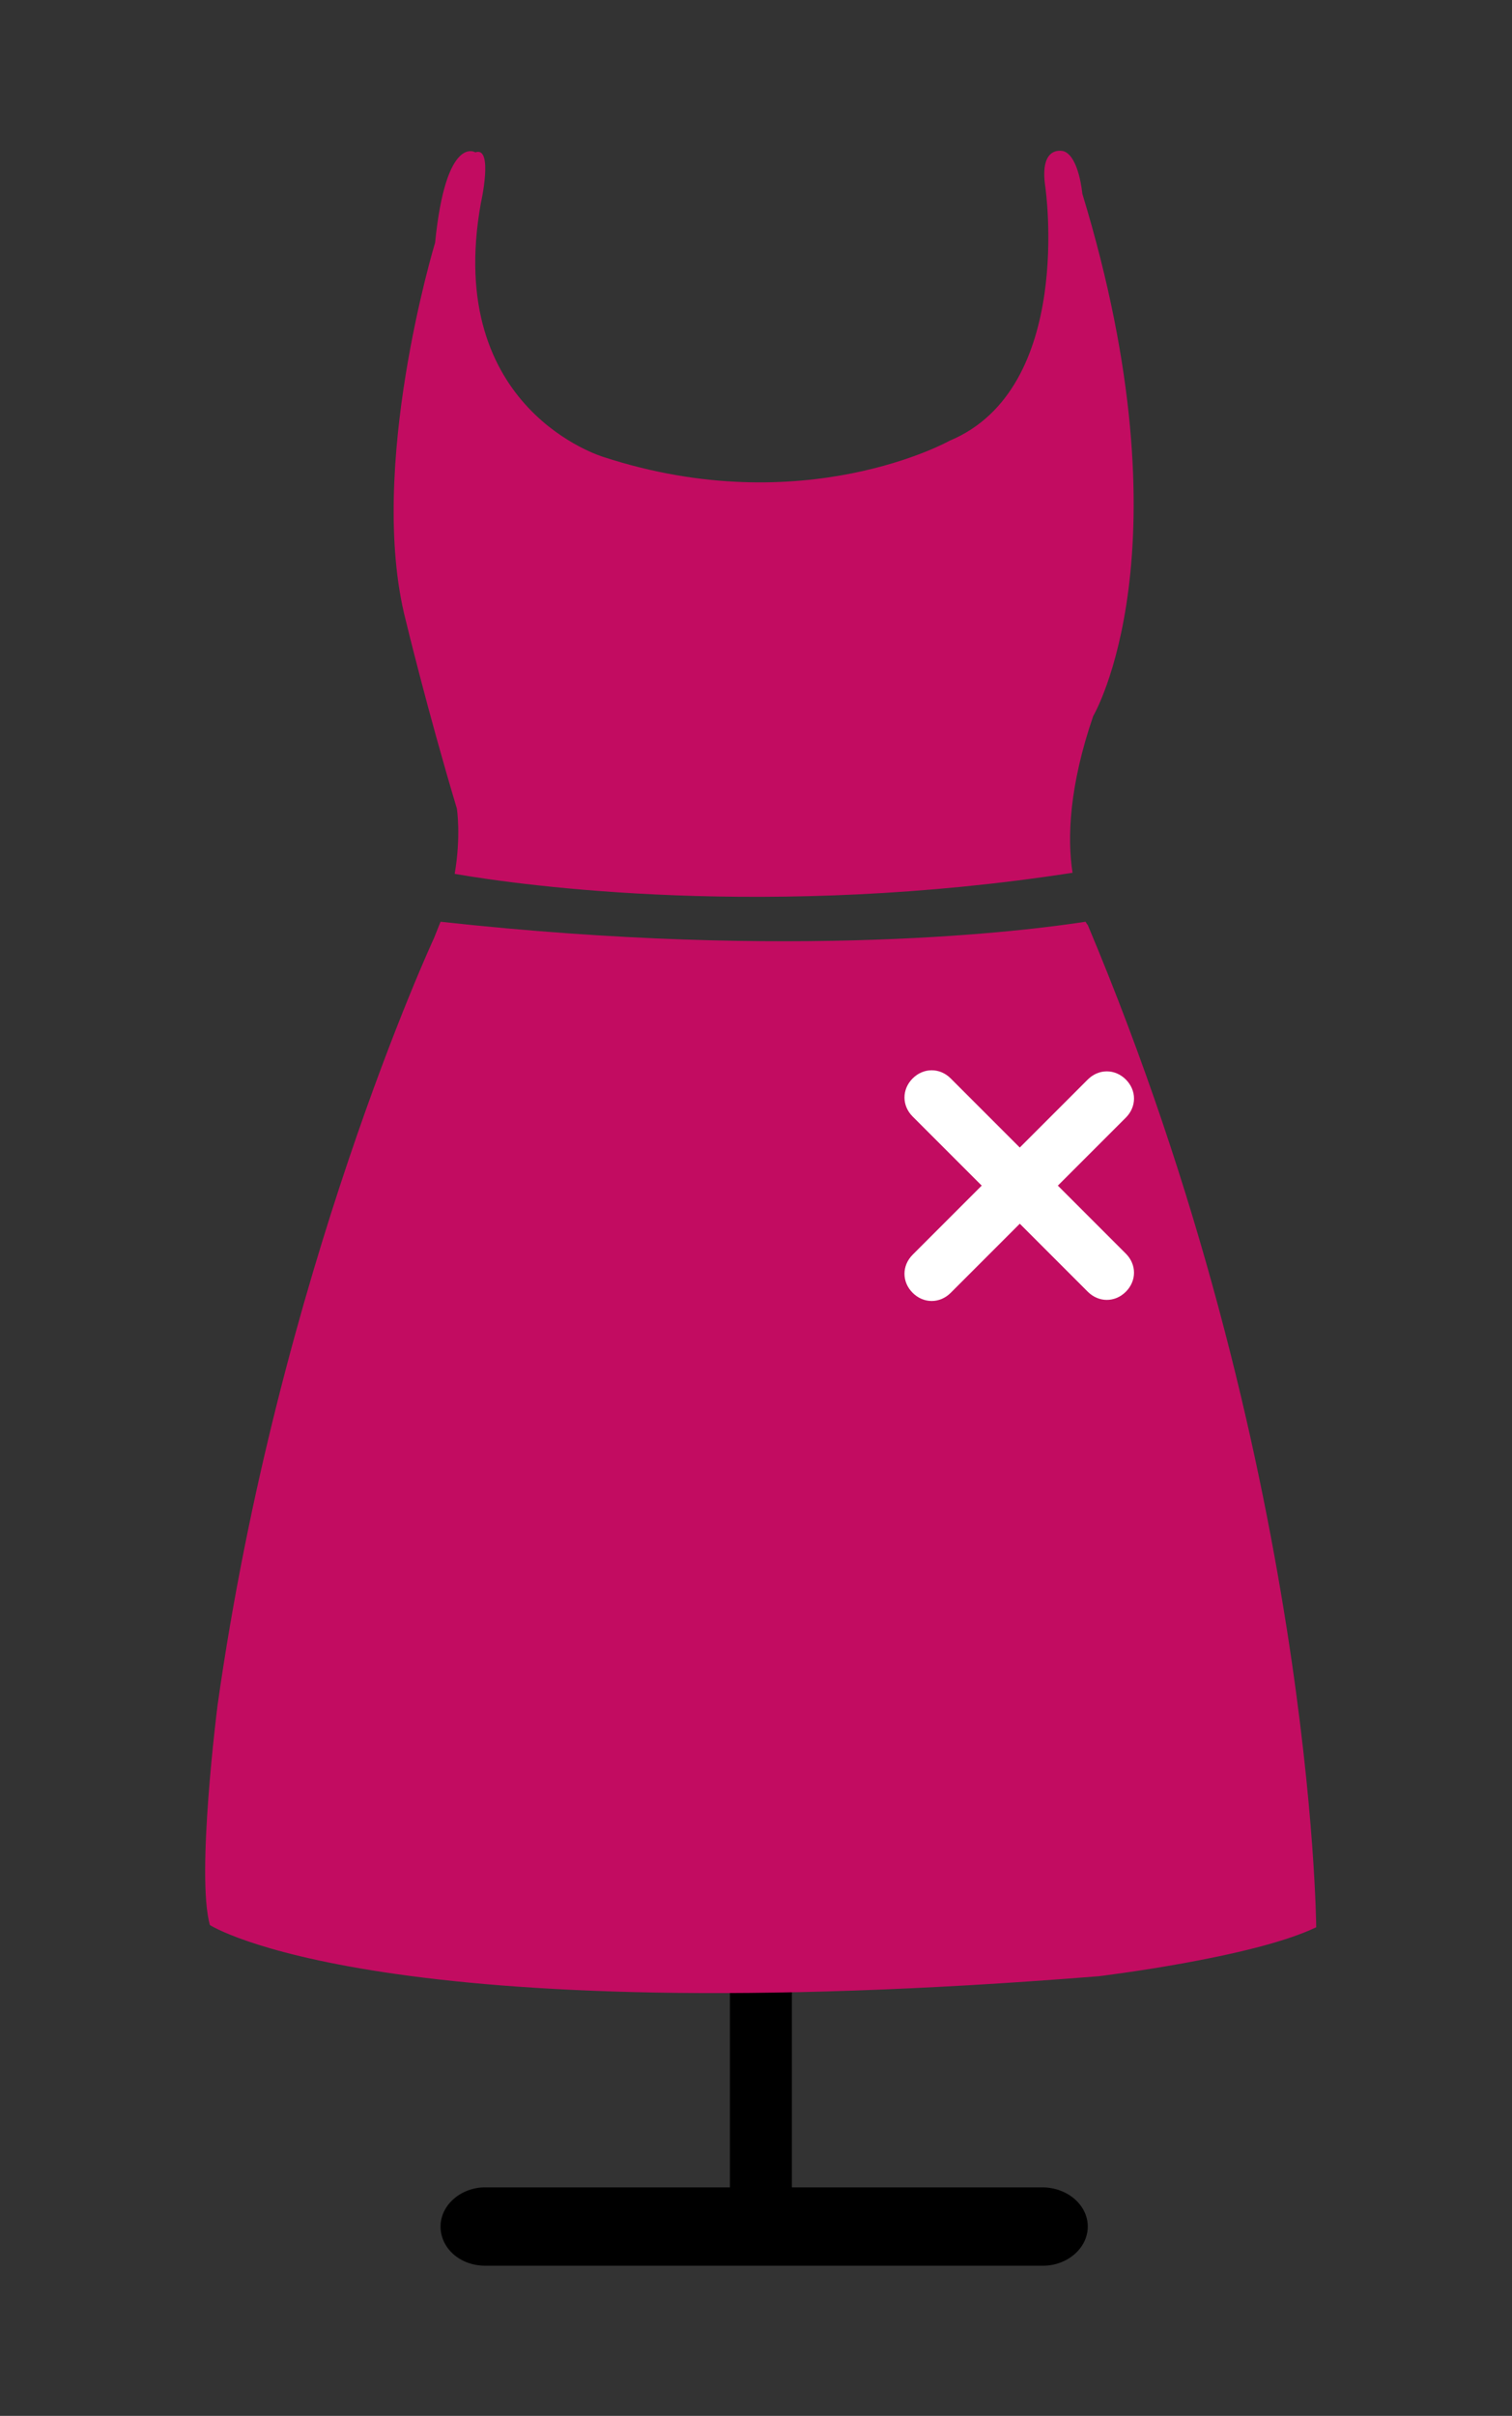 <?xml version="1.0" encoding="utf-8"?>
<!-- Generator: Adobe Illustrator 17.1.0, SVG Export Plug-In . SVG Version: 6.00 Build 0)  -->
<!DOCTYPE svg PUBLIC "-//W3C//DTD SVG 1.1//EN" "http://www.w3.org/Graphics/SVG/1.1/DTD/svg11.dtd">
<svg version="1.1" id="Layer_6" xmlns="http://www.w3.org/2000/svg" xmlns:xlink="http://www.w3.org/1999/xlink" x="0px" y="0px"
	 viewBox="0 0 139 222" enable-background="new 0 0 139 222" xml:space="preserve">
<rect x="0" y="0" width="139" height="222" fill="#333333" stroke="none"/>
<g>
	<g>
		<rect x="67.1" y="142" width="5.7" height="62.6"/>
		<path d="M100,204.6c0,2-1.9,3.6-4.1,3.6H44.6c-2.3,0-4.1-1.6-4.1-3.6l0,0c0-2,1.9-3.6,4.1-3.6h51.2C98.1,201,100,202.6,100,204.6
			L100,204.6z"/>
	</g>
	<g>
		<path fill="#C20C61" d="M42,74.3c0,0,0.4,2.5-0.2,6c6.3,1.1,29,4.2,56.8-0.1c-0.5-3.2-0.3-8,1.9-14.4c0,0,9-15.2-1-48
			c0,0-0.3-3.4-1.7-3.9c0,0-2.3-0.7-1.7,3.3c0,0,2.7,18.5-8.8,23.3c0,0-13.4,7.5-31.8,1.5c0,0-14.7-4.3-11.3-23.3
			c0,0,1.2-5.3-0.5-4.7c0,0-2.7-1.7-3.7,8.3c0,0-6.3,20.7-2.7,34.7C37.3,57,39.3,65.3,42,74.3z"/>
		<path fill="#C20C61" d="M100,85c0,0-0.1-0.1-0.2-0.3c-5.2,0.8-26.6,3.6-59.3,0c-0.2,0.5-0.4,1-0.6,1.5c0,0-14.3,30.8-19.9,70.5
			c0,0-2,15.7-0.7,20.2c0,0,15.5,10,81.7,4.7c0,0,14.2-1.7,20-4.5C121,177,120.7,134.2,100,85z"/>
	</g>
	<g>
		<path fill="#FFFFFF" d="M87.4,118.8c-1,1-2.5,1-3.5,0l0,0c-1-1-1-2.5,0-3.5L100,99.2c1-1,2.5-1,3.5,0l0,0c1,1,1,2.5,0,3.5
			L87.4,118.8z"/>
		<path fill="#FFFFFF" d="M83.9,102.6c-1-1-1-2.5,0-3.5l0,0c1-1,2.5-1,3.5,0l16.1,16.1c1,1,1,2.5,0,3.5l0,0c-1,1-2.5,1-3.5,0
			L83.9,102.6z"/>
	</g>
</g>
</svg>
